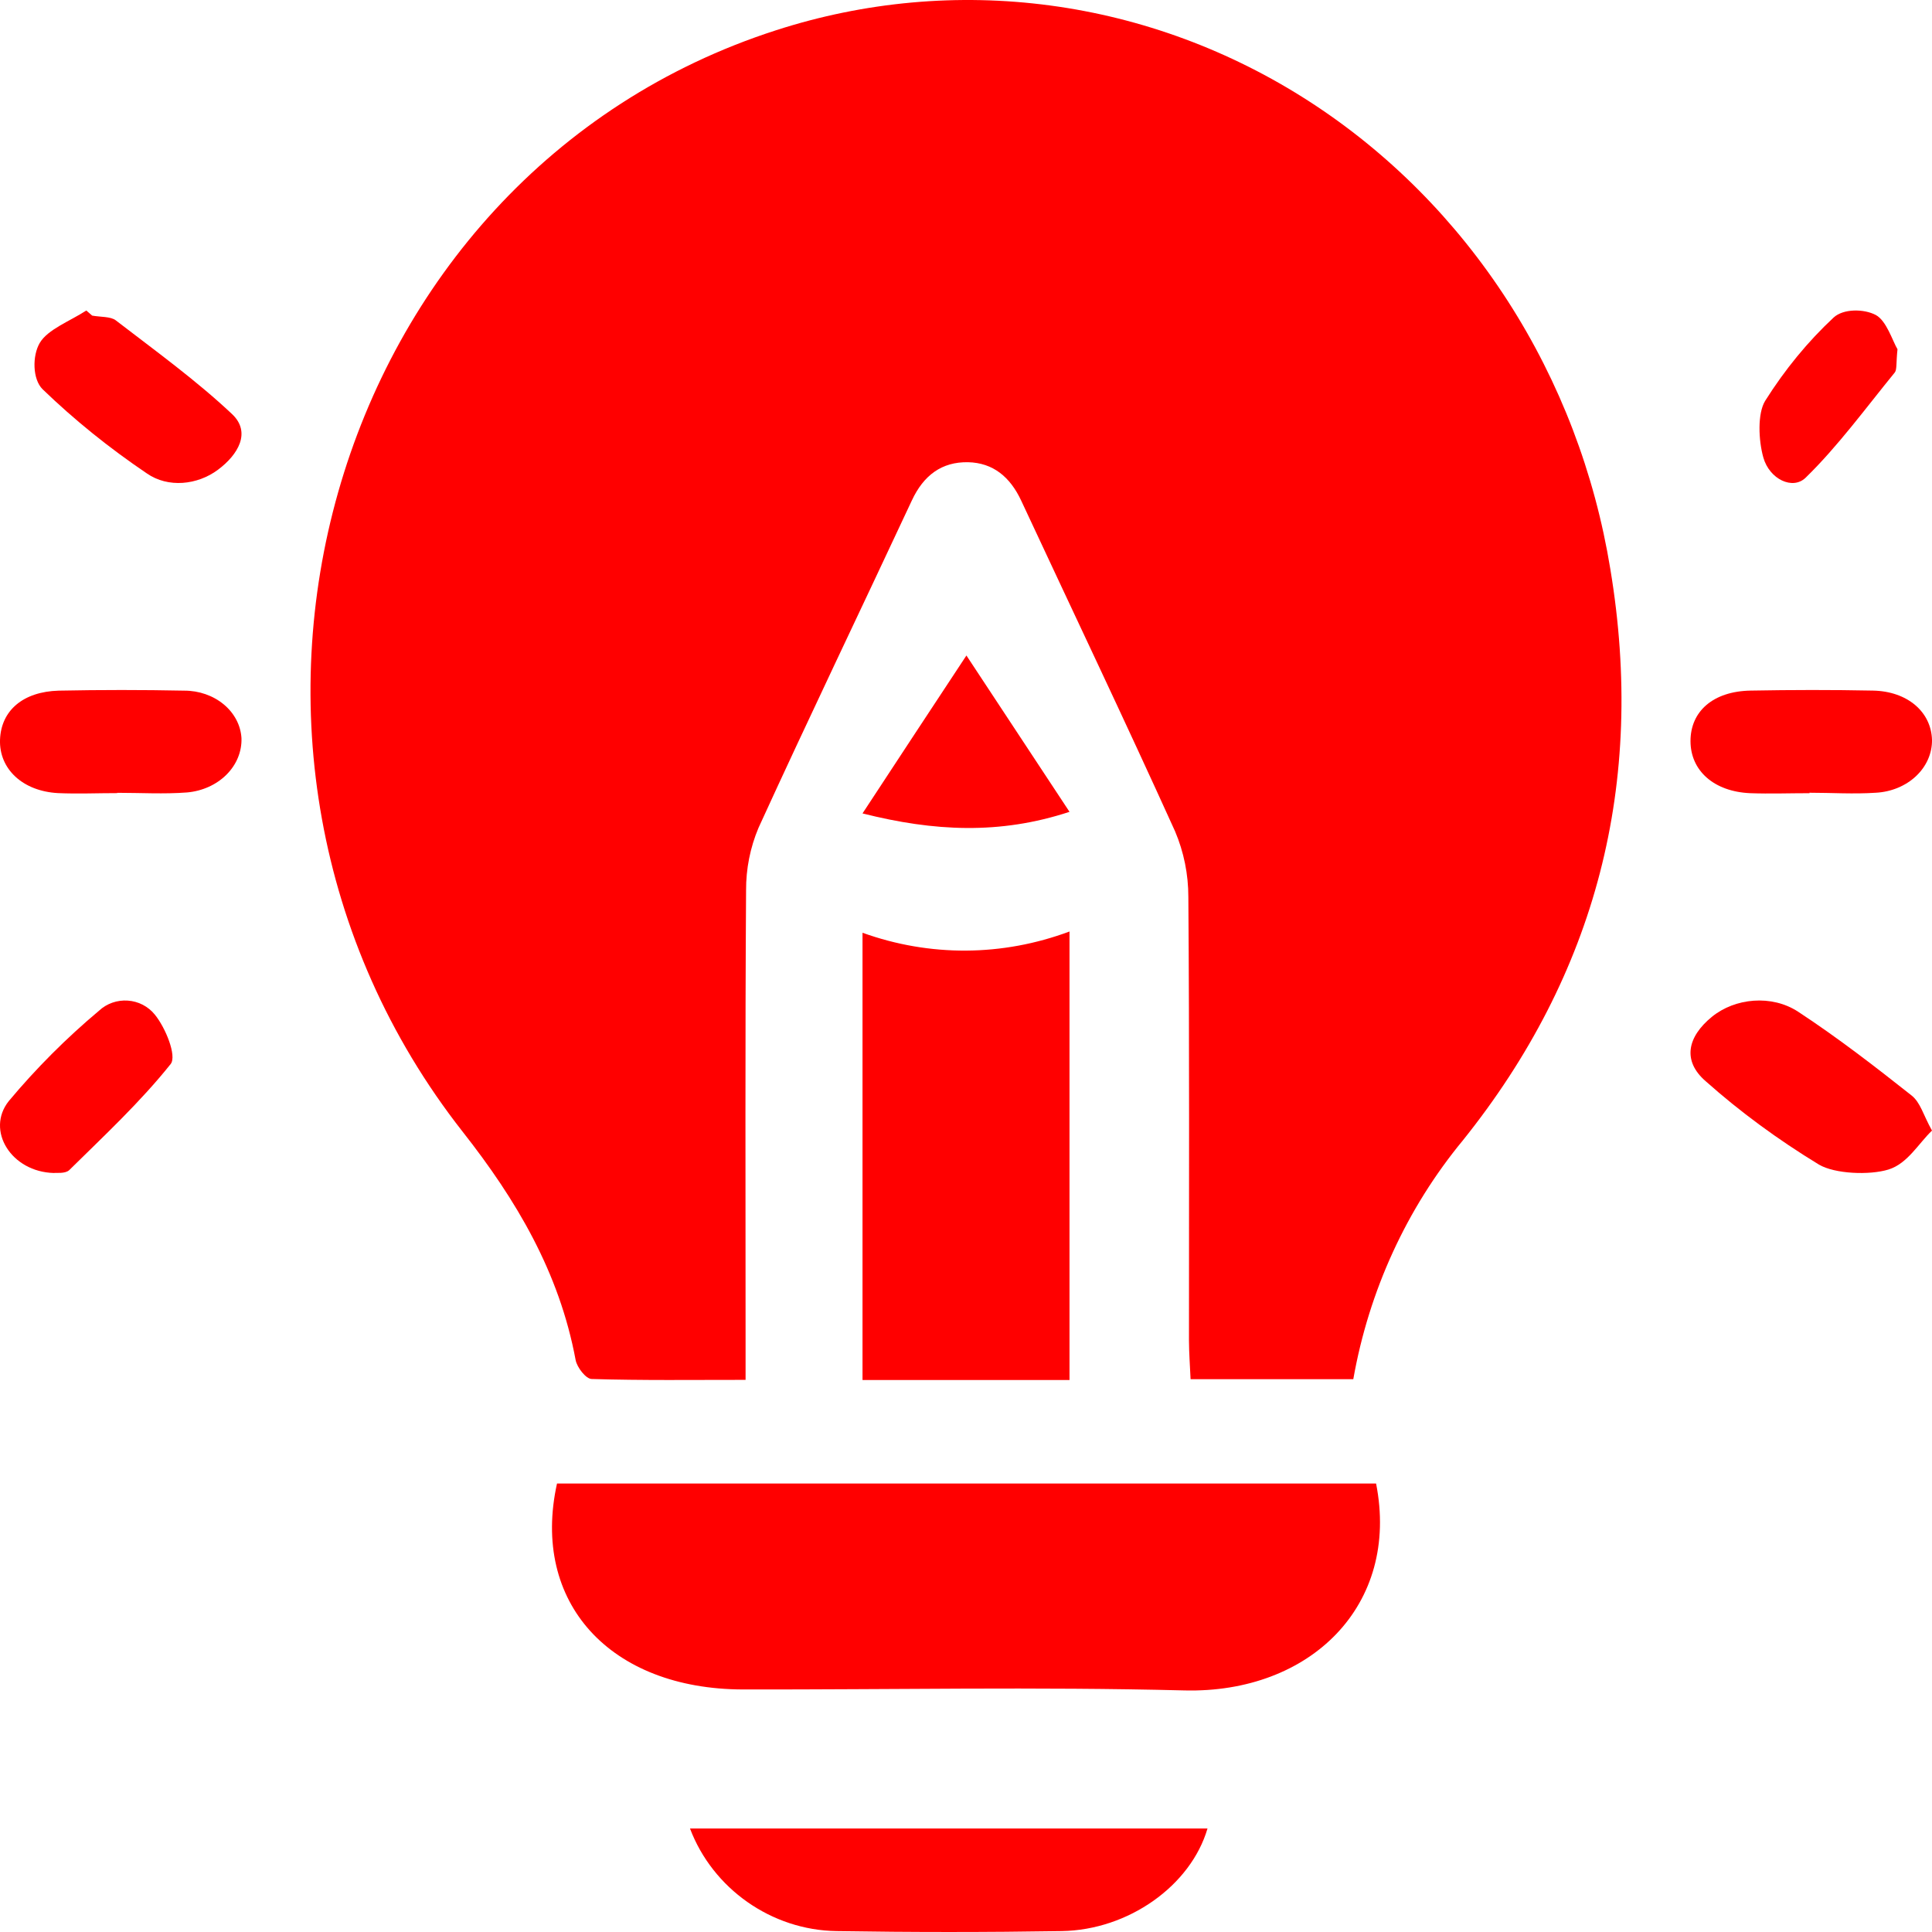 <svg xmlns="http://www.w3.org/2000/svg" width="78" height="78" viewBox="0 0 78 78" fill="none"><path d="M54.636 55.682H48.067C48.044 55.155 48.004 54.629 48.002 54.131C48.002 48.158 48.022 42.186 47.977 36.217C47.978 35.302 47.795 34.397 47.44 33.561C45.412 29.083 43.302 24.66 41.229 20.213C40.785 19.259 40.093 18.682 39.081 18.661C38.022 18.642 37.285 19.188 36.81 20.213C34.753 24.617 32.645 29.001 30.622 33.424C30.287 34.22 30.116 35.081 30.121 35.951C30.081 42.01 30.101 48.069 30.101 54.128V55.709C27.958 55.709 25.923 55.735 23.89 55.674C23.659 55.674 23.298 55.211 23.24 54.91C22.58 51.359 20.841 48.44 18.678 45.69C6.589 30.281 13.146 7.08 31.333 1.221C34.91 0.066 38.681 -0.275 42.394 0.221C46.106 0.717 49.675 2.039 52.863 4.098C56.051 6.157 58.783 8.906 60.879 12.162C62.974 15.418 64.384 19.105 65.014 22.979C66.452 31.63 64.437 39.336 59.06 46.04C56.794 48.784 55.267 52.112 54.636 55.682Z" fill="#FF0000"></path><path d="M22.488 59.893H55.556C56.528 64.805 52.905 68.375 47.812 68.247C41.879 68.096 35.94 68.218 30.003 68.208C24.622 68.201 21.427 64.691 22.488 59.893Z" fill="#FF0000"></path><path d="M43.179 55.714H34.822V37.658C37.543 38.636 40.467 38.618 43.179 37.607V55.714Z" fill="#FF0000"></path><path d="M27.857 73.822H48.75C48.076 76.125 45.563 77.92 42.864 77.963C39.834 78.012 36.802 78.012 33.769 77.963C31.144 77.924 28.775 76.249 27.857 73.822Z" fill="#FF0000"></path><path d="M76.607 14.101C76.548 14.65 76.588 14.924 76.498 15.037C75.324 16.476 74.196 18.023 72.896 19.288C72.377 19.792 71.439 19.35 71.191 18.472C70.995 17.781 70.948 16.692 71.267 16.179C72.063 14.915 72.991 13.786 74.028 12.82C74.419 12.458 75.248 12.463 75.731 12.717C76.167 12.954 76.402 13.756 76.607 14.101Z" fill="#FF0000"></path><path d="M4.739 32.02C3.942 32.02 3.142 32.055 2.345 32.02C0.914 31.944 -0.041 31.042 0.001 29.864C0.044 28.685 0.931 27.925 2.368 27.883C4.064 27.849 5.754 27.849 7.439 27.883C8.032 27.882 8.603 28.081 9.033 28.438C9.463 28.795 9.719 29.284 9.749 29.802C9.767 30.342 9.551 30.869 9.144 31.275C8.737 31.682 8.169 31.938 7.555 31.993C6.625 32.065 5.681 32.008 4.728 32.008L4.739 32.02Z" fill="#FF0000"></path><path d="M2.175 47.357C0.454 47.315 -0.585 45.636 0.354 44.454C1.457 43.134 2.676 41.913 3.999 40.804C4.152 40.661 4.335 40.551 4.534 40.481C4.734 40.411 4.946 40.382 5.158 40.397C5.369 40.411 5.575 40.468 5.763 40.565C5.95 40.662 6.115 40.796 6.247 40.958C6.682 41.487 7.148 42.632 6.89 42.958C5.664 44.494 4.204 45.852 2.796 47.24C2.634 47.395 2.268 47.341 2.175 47.357Z" fill="#FF0000"></path><path d="M3.722 12.742C4.046 12.802 4.47 12.774 4.674 12.933C6.277 14.166 7.936 15.367 9.37 16.719C10.147 17.454 9.619 18.354 8.797 18.967C7.974 19.58 6.79 19.711 5.93 19.114C4.404 18.083 2.995 16.946 1.721 15.716C1.308 15.309 1.302 14.361 1.604 13.847C1.927 13.296 2.831 12.963 3.484 12.536L3.722 12.742Z" fill="#FF0000"></path><path d="M73.057 32.023C72.257 32.023 71.456 32.052 70.656 32.023C69.195 31.958 68.25 31.114 68.25 29.919C68.25 28.725 69.155 27.908 70.679 27.881C72.325 27.851 73.973 27.848 75.619 27.881C77.012 27.91 77.966 28.742 78 29.867C78.009 30.411 77.778 30.936 77.355 31.335C76.932 31.733 76.35 31.973 75.73 32.005C74.842 32.065 73.942 32.005 73.048 32.005L73.057 32.023Z" fill="#FF0000"></path><path d="M78 45.645C77.455 46.166 77.011 46.98 76.242 47.217C75.473 47.453 74.075 47.394 73.436 47.018C71.773 46.005 70.242 44.879 68.866 43.654C67.909 42.828 68.126 41.859 69.112 41.053C70.046 40.29 71.529 40.144 72.602 40.85C74.208 41.905 75.7 43.06 77.17 44.223C77.539 44.515 77.637 44.996 78 45.645Z" fill="#FF0000"></path><path d="M34.822 32.84C36.246 30.668 37.569 28.659 39.017 26.464L43.179 32.776C40.366 33.701 37.715 33.569 34.822 32.84Z" fill="#FF0000"></path></svg>